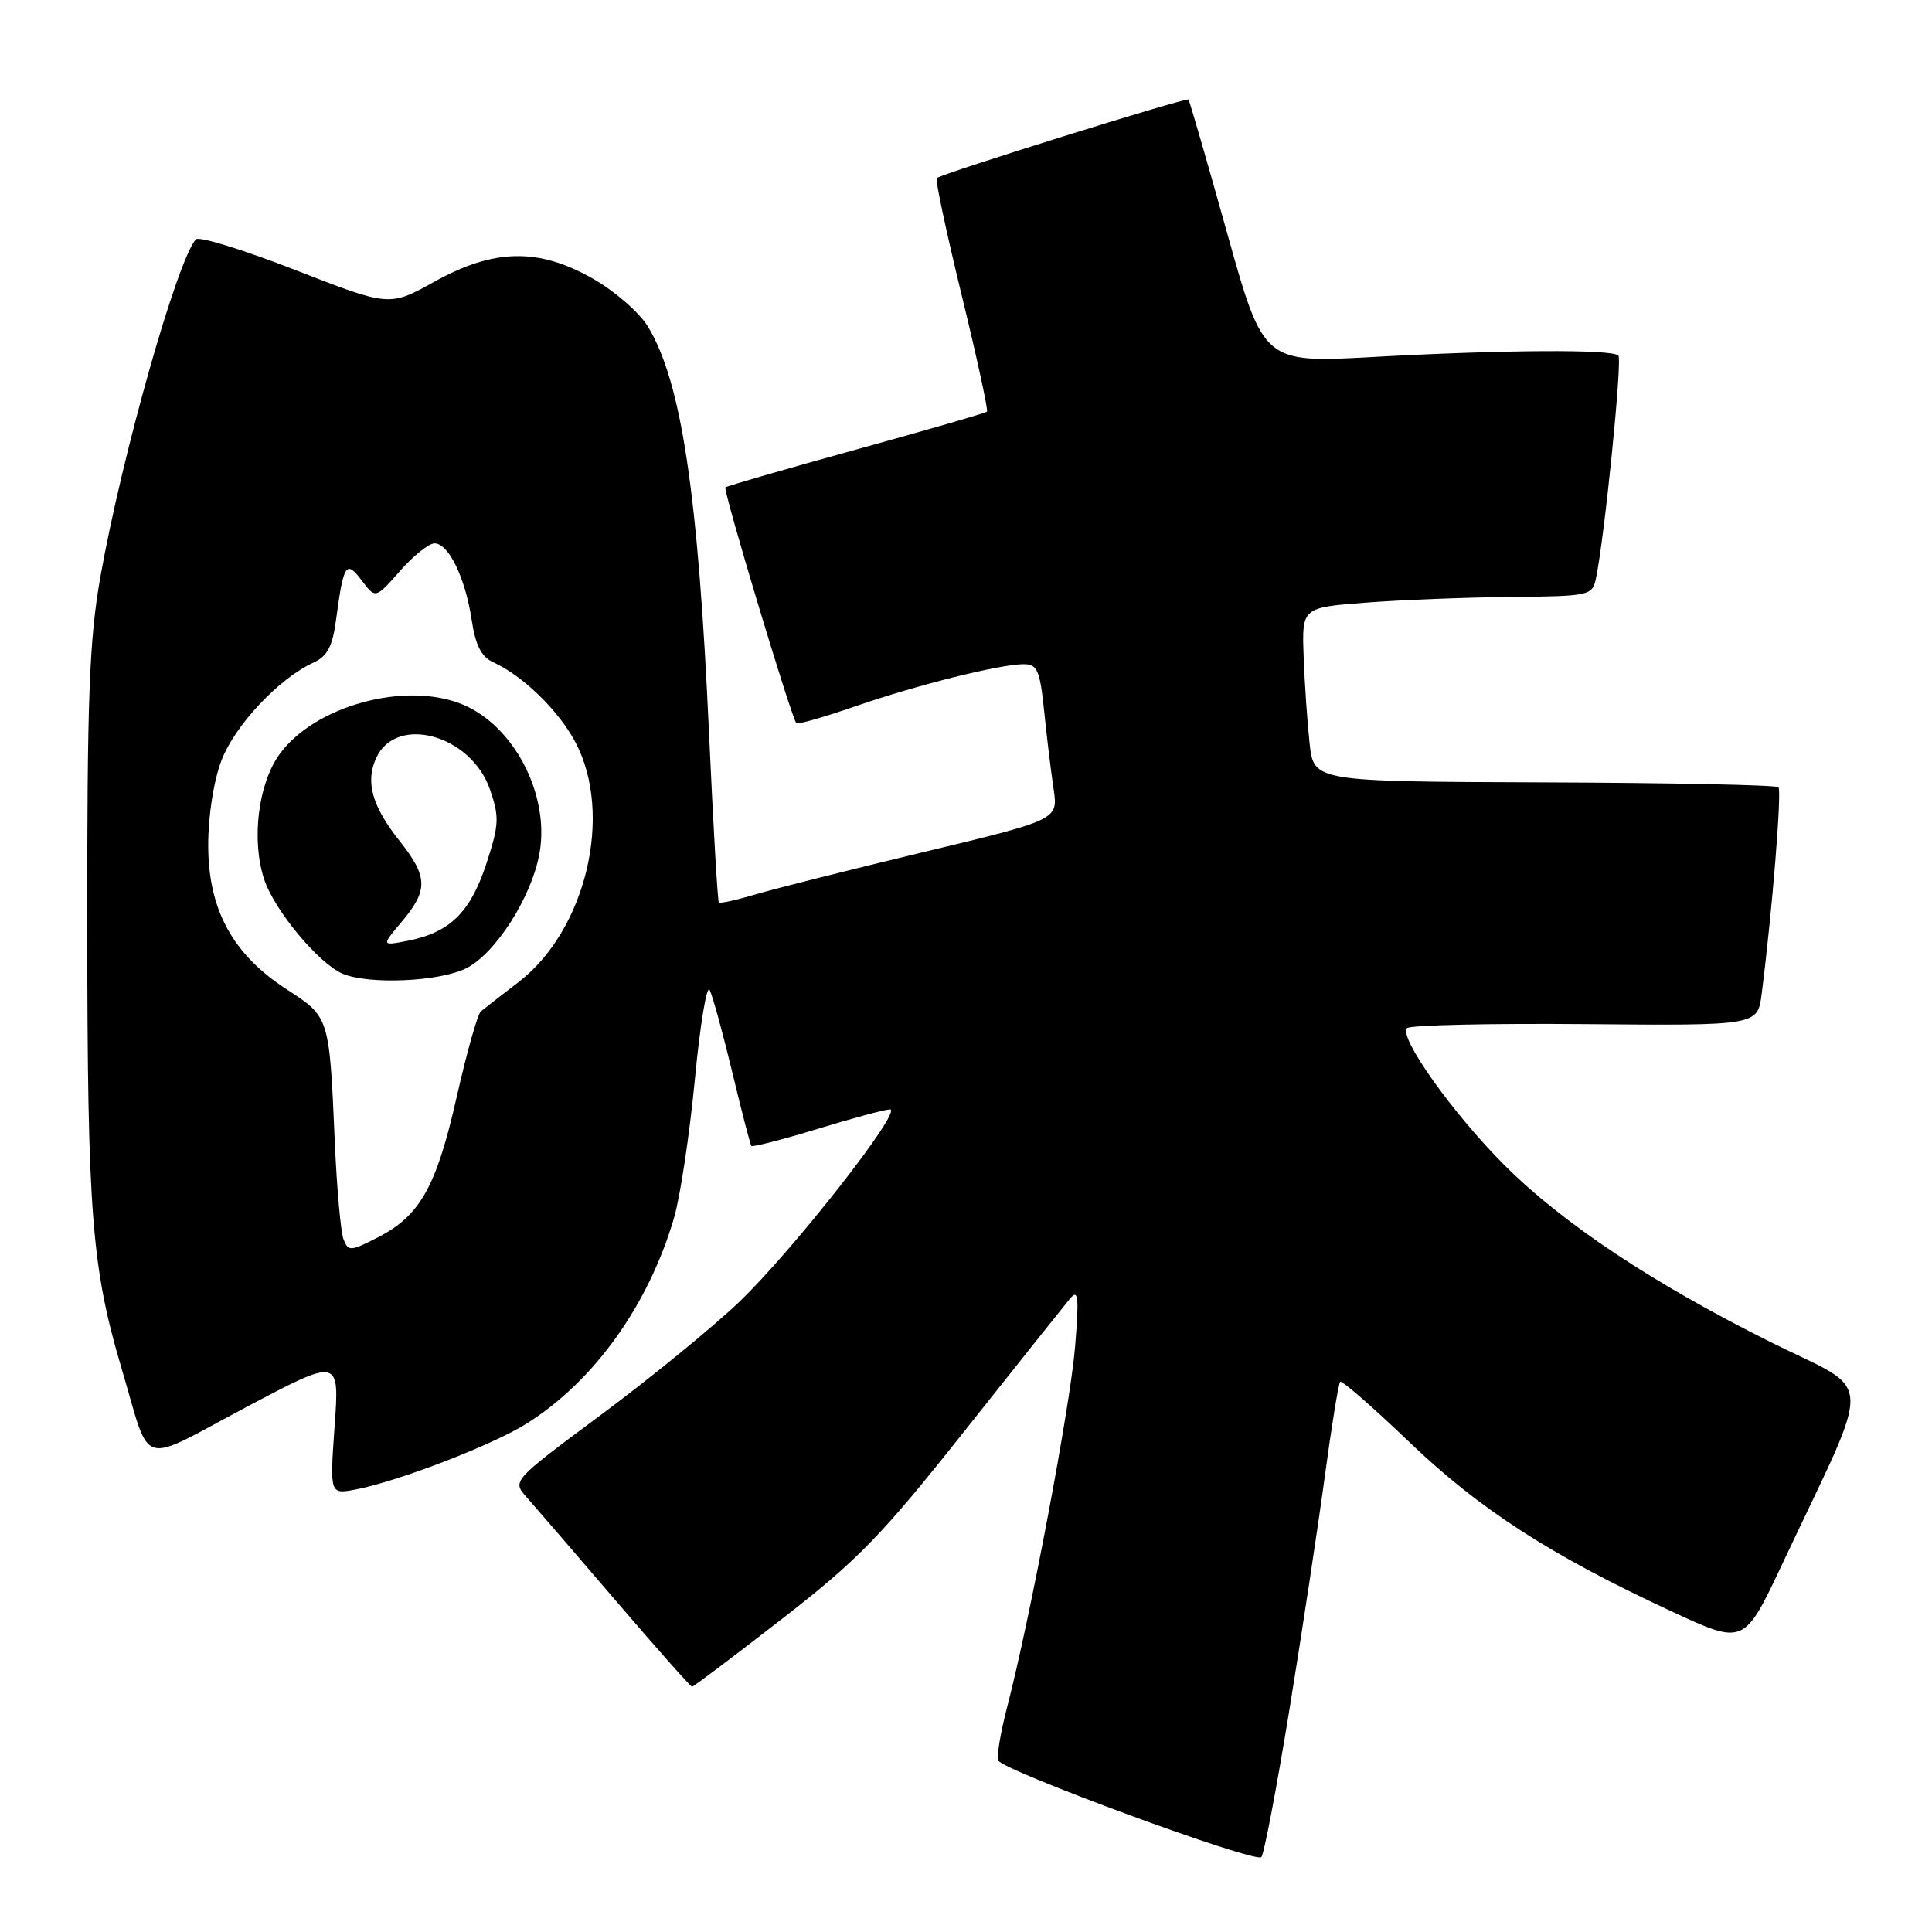 <?xml version="1.0" encoding="UTF-8" standalone="no"?>
<!DOCTYPE svg PUBLIC "-//W3C//DTD SVG 1.1//EN" "http://www.w3.org/Graphics/SVG/1.1/DTD/svg11.dtd" >
<svg xmlns="http://www.w3.org/2000/svg" xmlns:xlink="http://www.w3.org/1999/xlink" version="1.1" viewBox="0 0 256 256">
 <g >
 <path fill="currentColor"
d=" M 170.86 226.50 C 172.56 216.05 174.67 202.10 175.56 195.50 C 176.45 188.90 177.36 183.32 177.58 183.10 C 177.80 182.87 181.93 186.47 186.76 191.10 C 196.11 200.04 205.49 206.09 221.48 213.51 C 231.10 217.98 231.10 217.98 236.16 207.24 C 248.35 181.37 248.51 184.77 234.71 177.88 C 218.99 170.04 207.09 162.13 199.32 154.36 C 192.49 147.53 185.28 137.38 186.44 136.23 C 186.85 135.83 197.46 135.59 210.04 135.70 C 232.89 135.90 232.89 135.90 233.43 131.70 C 234.83 120.74 236.12 104.79 235.65 104.31 C 235.35 104.02 221.38 103.73 204.60 103.67 C 174.09 103.56 174.09 103.56 173.53 98.53 C 173.23 95.76 172.87 90.58 172.74 87.00 C 172.50 80.50 172.50 80.50 181.00 79.85 C 185.68 79.49 194.33 79.15 200.23 79.10 C 210.51 79.00 210.98 78.91 211.45 76.75 C 212.59 71.45 214.99 47.66 214.44 47.11 C 213.60 46.26 199.23 46.35 181.96 47.30 C 167.42 48.10 167.42 48.10 162.58 30.80 C 159.92 21.28 157.62 13.36 157.48 13.19 C 157.21 12.88 124.85 22.98 124.12 23.60 C 123.91 23.78 125.39 30.75 127.42 39.08 C 129.45 47.41 130.96 54.37 130.78 54.55 C 130.60 54.73 122.82 56.98 113.48 59.56 C 104.14 62.14 96.33 64.40 96.12 64.58 C 95.77 64.90 104.86 95.11 105.53 95.84 C 105.70 96.02 109.19 95.02 113.27 93.61 C 121.55 90.75 132.39 88.04 135.61 88.01 C 137.45 88.00 137.79 88.76 138.36 94.25 C 138.71 97.69 139.27 102.33 139.61 104.56 C 140.21 108.62 140.21 108.62 122.36 112.91 C 112.54 115.27 102.48 117.80 100.02 118.54 C 97.56 119.27 95.41 119.74 95.25 119.58 C 95.09 119.42 94.51 109.43 93.96 97.39 C 92.52 65.36 90.28 50.48 85.81 43.21 C 84.70 41.40 81.47 38.59 78.64 36.97 C 71.41 32.82 65.48 32.92 57.55 37.33 C 51.60 40.64 51.60 40.64 39.14 35.78 C 32.29 33.11 26.36 31.28 25.96 31.71 C 23.48 34.45 16.11 60.52 13.29 76.50 C 11.82 84.85 11.54 92.52 11.56 123.00 C 11.59 160.97 12.14 167.95 16.15 181.46 C 20.07 194.70 18.18 194.12 32.50 186.52 C 44.99 179.90 44.99 179.90 44.34 188.95 C 43.70 198.01 43.70 198.01 47.10 197.37 C 52.78 196.29 65.31 191.46 69.82 188.61 C 78.73 182.99 85.91 172.96 89.31 161.39 C 90.13 158.59 91.37 150.34 92.07 143.07 C 92.76 135.79 93.65 130.44 94.03 131.17 C 94.41 131.90 95.75 136.78 97.01 142.00 C 98.26 147.22 99.41 151.65 99.56 151.84 C 99.71 152.02 103.65 151.01 108.31 149.59 C 112.98 148.16 117.30 147.00 117.93 147.00 C 119.72 147.00 104.96 165.83 97.88 172.58 C 94.37 175.92 86.18 182.61 79.68 187.44 C 67.86 196.22 67.86 196.22 69.76 198.36 C 70.81 199.54 76.10 205.68 81.51 212.00 C 86.92 218.32 91.51 223.50 91.70 223.50 C 91.89 223.50 97.25 219.46 103.61 214.52 C 113.70 206.69 116.80 203.50 127.84 189.57 C 134.80 180.79 141.09 172.91 141.80 172.05 C 142.89 170.76 142.99 171.86 142.45 178.50 C 141.80 186.34 136.52 214.35 133.45 226.20 C 132.59 229.50 132.06 232.67 132.25 233.25 C 132.68 234.55 166.24 246.89 167.13 246.08 C 167.48 245.76 169.16 236.95 170.86 226.50 Z  M 45.52 164.22 C 45.15 163.27 44.64 157.55 44.37 151.50 C 43.64 134.66 43.68 134.78 37.98 131.09 C 30.81 126.44 27.59 120.52 27.59 111.99 C 27.59 108.07 28.31 103.48 29.35 100.75 C 31.13 96.10 36.98 89.88 41.51 87.81 C 43.38 86.96 44.06 85.68 44.53 82.11 C 45.53 74.67 45.86 74.16 47.94 76.93 C 49.76 79.34 49.76 79.34 52.99 75.67 C 54.76 73.65 56.82 72.00 57.58 72.00 C 59.45 72.00 61.66 76.57 62.50 82.15 C 63.01 85.52 63.78 87.03 65.37 87.76 C 69.30 89.55 74.05 94.18 76.26 98.38 C 81.30 107.94 77.65 123.26 68.70 130.14 C 66.39 131.91 64.15 133.65 63.71 134.02 C 63.28 134.38 61.84 139.49 60.51 145.37 C 57.82 157.27 55.65 161.12 50.01 163.99 C 46.44 165.81 46.15 165.83 45.52 164.22 Z  M 61.66 128.36 C 65.61 126.48 70.52 118.79 71.51 112.92 C 72.81 105.24 68.10 96.19 61.33 93.36 C 53.76 90.20 41.62 93.52 36.99 100.01 C 34.19 103.94 33.30 111.35 35.00 116.51 C 36.37 120.66 42.31 127.77 45.47 129.05 C 48.97 130.47 58.02 130.08 61.66 128.36 Z  M 53.27 122.09 C 56.75 117.95 56.70 116.16 52.98 111.47 C 49.31 106.85 48.39 103.63 49.84 100.45 C 52.49 94.63 62.41 97.36 64.92 104.60 C 66.19 108.29 66.14 109.27 64.42 114.52 C 62.31 120.91 59.59 123.57 54.02 124.66 C 50.53 125.34 50.53 125.34 53.27 122.09 Z "/>
</g>
</svg>
